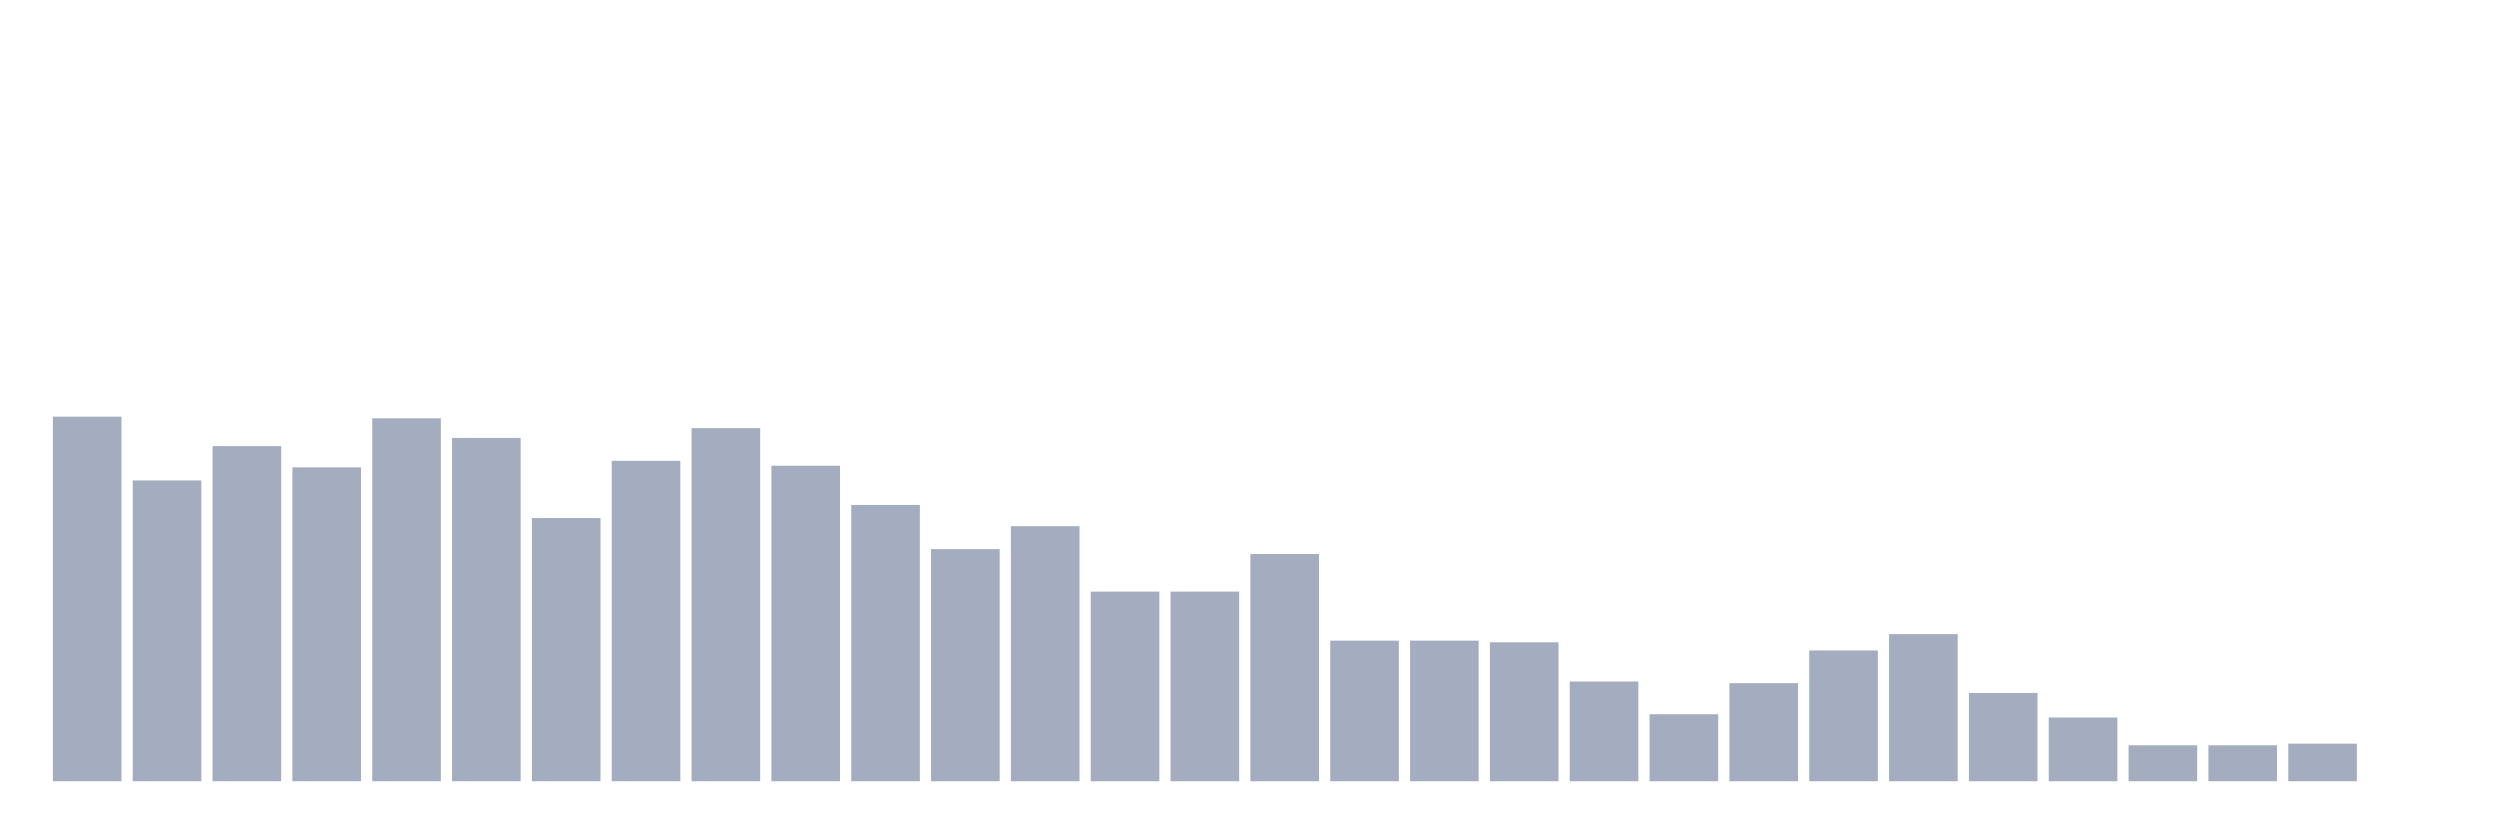 <svg xmlns="http://www.w3.org/2000/svg" viewBox="0 0 480 160"><g transform="translate(10,10)"><rect class="bar" x="0.153" width="13.175" y="70" height="70" fill="rgb(164,173,192)"></rect><rect class="bar" x="15.482" width="13.175" y="82.242" height="57.758" fill="rgb(164,173,192)"></rect><rect class="bar" x="30.81" width="13.175" y="75.65" height="64.35" fill="rgb(164,173,192)"></rect><rect class="bar" x="46.138" width="13.175" y="79.731" height="60.269" fill="rgb(164,173,192)"></rect><rect class="bar" x="61.466" width="13.175" y="70.314" height="69.686" fill="rgb(164,173,192)"></rect><rect class="bar" x="76.794" width="13.175" y="74.081" height="65.919" fill="rgb(164,173,192)"></rect><rect class="bar" x="92.123" width="13.175" y="89.462" height="50.538" fill="rgb(164,173,192)"></rect><rect class="bar" x="107.451" width="13.175" y="78.475" height="61.525" fill="rgb(164,173,192)"></rect><rect class="bar" x="122.779" width="13.175" y="72.197" height="67.803" fill="rgb(164,173,192)"></rect><rect class="bar" x="138.107" width="13.175" y="79.417" height="60.583" fill="rgb(164,173,192)"></rect><rect class="bar" x="153.436" width="13.175" y="86.951" height="53.049" fill="rgb(164,173,192)"></rect><rect class="bar" x="168.764" width="13.175" y="95.426" height="44.574" fill="rgb(164,173,192)"></rect><rect class="bar" x="184.092" width="13.175" y="91.031" height="48.969" fill="rgb(164,173,192)"></rect><rect class="bar" x="199.42" width="13.175" y="103.587" height="36.413" fill="rgb(164,173,192)"></rect><rect class="bar" x="214.748" width="13.175" y="103.587" height="36.413" fill="rgb(164,173,192)"></rect><rect class="bar" x="230.077" width="13.175" y="96.368" height="43.632" fill="rgb(164,173,192)"></rect><rect class="bar" x="245.405" width="13.175" y="113.004" height="26.996" fill="rgb(164,173,192)"></rect><rect class="bar" x="260.733" width="13.175" y="113.004" height="26.996" fill="rgb(164,173,192)"></rect><rect class="bar" x="276.061" width="13.175" y="113.318" height="26.682" fill="rgb(164,173,192)"></rect><rect class="bar" x="291.39" width="13.175" y="120.852" height="19.148" fill="rgb(164,173,192)"></rect><rect class="bar" x="306.718" width="13.175" y="127.13" height="12.87" fill="rgb(164,173,192)"></rect><rect class="bar" x="322.046" width="13.175" y="121.166" height="18.834" fill="rgb(164,173,192)"></rect><rect class="bar" x="337.374" width="13.175" y="114.888" height="25.112" fill="rgb(164,173,192)"></rect><rect class="bar" x="352.702" width="13.175" y="111.749" height="28.251" fill="rgb(164,173,192)"></rect><rect class="bar" x="368.031" width="13.175" y="123.049" height="16.951" fill="rgb(164,173,192)"></rect><rect class="bar" x="383.359" width="13.175" y="127.758" height="12.242" fill="rgb(164,173,192)"></rect><rect class="bar" x="398.687" width="13.175" y="133.094" height="6.906" fill="rgb(164,173,192)"></rect><rect class="bar" x="414.015" width="13.175" y="133.094" height="6.906" fill="rgb(164,173,192)"></rect><rect class="bar" x="429.344" width="13.175" y="132.78" height="7.22" fill="rgb(164,173,192)"></rect><rect class="bar" x="444.672" width="13.175" y="140" height="0" fill="rgb(164,173,192)"></rect></g></svg>
